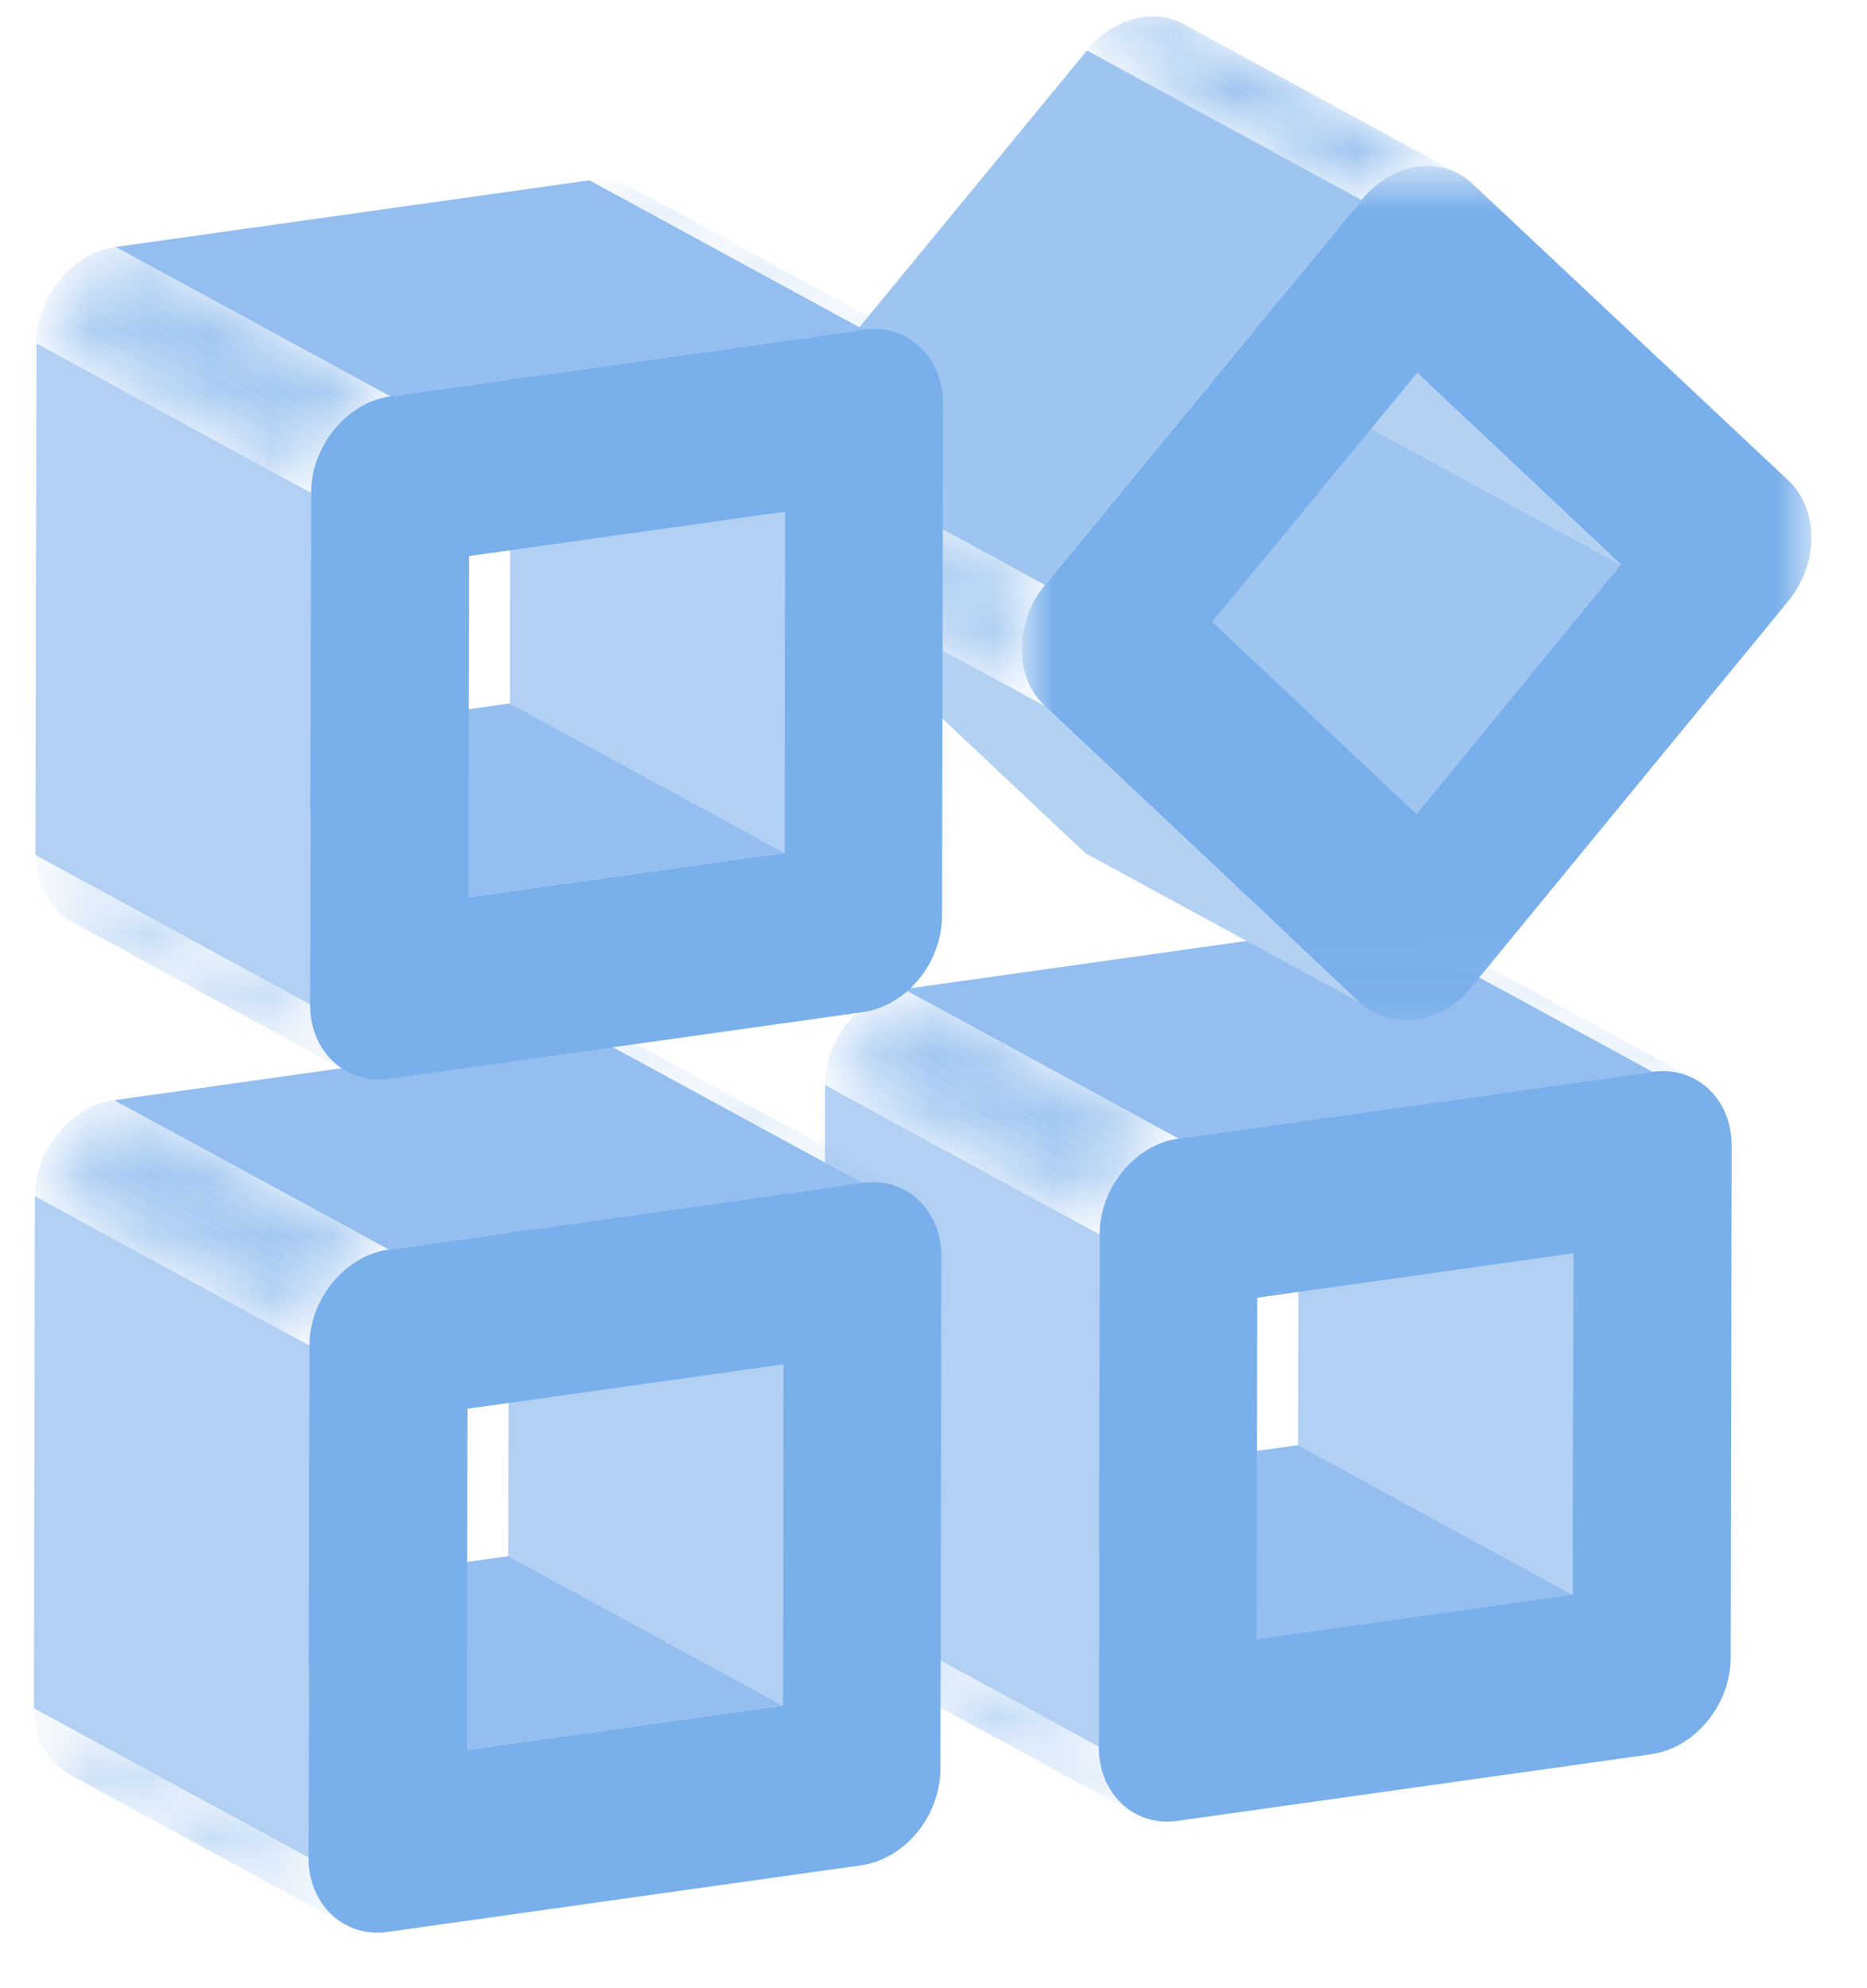 <?xml version="1.0" encoding="UTF-8"?>
<svg width="31px" height="33px" viewBox="0 0 31 33" version="1.1" xmlns="http://www.w3.org/2000/svg" xmlns:xlink="http://www.w3.org/1999/xlink">
    <!-- Generator: Sketch 64 (93537) - https://sketch.com -->
    <title>widget</title>
    <desc>Created with Sketch.</desc>
    <defs>
        <path d="M1.585,0.432 L6.144,2.912 C5.94,2.801 5.699,2.754 5.441,2.79 L0.883,0.311" id="path-1"></path>
        <path d="M1.585,0.432 L6.144,2.912 C5.94,2.801 5.699,2.754 5.441,2.79 L0.883,0.311" id="path-3"></path>
        <path d="M1.585,0.432 L6.144,2.912 C5.94,2.801 5.699,2.754 5.441,2.79 L0.883,0.311" id="path-5"></path>
        <path d="M0.684,0.509 L5.242,2.989 C5.242,3.493 5.486,3.904 5.853,4.104 L1.295,1.623" id="path-7"></path>
        <path d="M2.008,0.417 L6.567,2.897 C5.846,2.998 5.26,3.711 5.258,4.49 L0.7,2.01" id="path-9"></path>
        <path d="M2.008,0.417 L6.567,2.897 C5.846,2.998 5.26,3.711 5.258,4.49 L0.7,2.01" id="path-11"></path>
        <path d="M2.008,0.417 L6.567,2.897 C5.846,2.998 5.26,3.711 5.258,4.49 L0.7,2.01" id="path-13"></path>
        <path d="M2.008,0.417 L6.567,2.897 C5.846,2.998 5.26,3.711 5.258,4.49 L0.7,2.01" id="path-15"></path>
        <path d="M2.008,0.417 L6.567,2.897 C5.846,2.998 5.26,3.711 5.258,4.49 L0.7,2.01" id="path-17"></path>
        <path d="M2.008,0.417 L6.567,2.897 C5.846,2.998 5.26,3.711 5.258,4.49 L0.7,2.01" id="path-19"></path>
        <path d="M2.008,0.417 L6.567,2.897 C5.846,2.998 5.26,3.711 5.258,4.49 L0.7,2.01" id="path-21"></path>
        <path d="M2.008,0.417 L6.567,2.897 C5.846,2.998 5.26,3.711 5.258,4.49 L0.7,2.01" id="path-23"></path>
        <path d="M0.024,0.162 L4.582,2.641 C4.652,2.706 4.728,2.762 4.81,2.806 L0.251,0.327" id="path-25"></path>
        <path d="M1.663,0.404 L6.222,2.884 C6.018,2.773 5.78,2.729 5.537,2.763 C5.184,2.813 4.856,3.015 4.607,3.318 L0.048,0.838 C0.297,0.535 0.626,0.333 0.978,0.284" id="path-27"></path>
        <path d="M1.663,0.404 L6.222,2.884 C6.018,2.773 5.78,2.729 5.537,2.763 C5.184,2.813 4.856,3.015 4.607,3.318 L0.048,0.838 C0.297,0.535 0.626,0.333 0.978,0.284" id="path-29"></path>
        <path d="M1.663,0.404 L6.222,2.884 C6.018,2.773 5.78,2.729 5.537,2.763 C5.184,2.813 4.856,3.015 4.607,3.318 L0.048,0.838 C0.297,0.535 0.626,0.333 0.978,0.284" id="path-31"></path>
        <path d="M1.663,0.404 L6.222,2.884 C6.018,2.773 5.78,2.729 5.537,2.763 C5.184,2.813 4.856,3.015 4.607,3.318 L0.048,0.838 C0.297,0.535 0.626,0.333 0.978,0.284" id="path-33"></path>
        <path d="M1.663,0.404 L6.222,2.884 C6.018,2.773 5.78,2.729 5.537,2.763 C5.184,2.813 4.856,3.015 4.607,3.318 L0.048,0.838 C0.297,0.535 0.626,0.333 0.978,0.284" id="path-35"></path>
        <path d="M1.663,0.404 L6.222,2.884 C6.018,2.773 5.78,2.729 5.537,2.763 C5.184,2.813 4.856,3.015 4.607,3.318 L0.048,0.838 C0.297,0.535 0.626,0.333 0.978,0.284" id="path-37"></path>
        <path d="M1.663,0.404 L6.222,2.884 C6.018,2.773 5.78,2.729 5.537,2.763 C5.184,2.813 4.856,3.015 4.607,3.318 L0.048,0.838 C0.297,0.535 0.626,0.333 0.978,0.284" id="path-39"></path>
        <polygon id="path-41" points="0.963 0.752 14.076 0.752 14.076 14.938 0.963 14.938"></polygon>
        <path d="M0.791,0.23 L5.349,2.709 C5.101,3.012 4.964,3.395 4.963,3.766 C4.963,4.147 5.098,4.482 5.346,4.715 L0.787,2.236 C0.539,2.002 0.404,1.666 0.405,1.287" id="path-43"></path>
        <path d="M0.791,0.23 L5.349,2.709 C5.101,3.012 4.964,3.395 4.963,3.766 C4.963,4.147 5.098,4.482 5.346,4.715 L0.787,2.236 C0.539,2.002 0.404,1.666 0.405,1.287" id="path-45"></path>
        <path d="M0.791,0.23 L5.349,2.709 C5.101,3.012 4.964,3.395 4.963,3.766 C4.963,4.147 5.098,4.482 5.346,4.715 L0.787,2.236 C0.539,2.002 0.404,1.666 0.405,1.287" id="path-47"></path>
        <path d="M0.791,0.23 L5.349,2.709 C5.101,3.012 4.964,3.395 4.963,3.766 C4.963,4.147 5.098,4.482 5.346,4.715 L0.787,2.236 C0.539,2.002 0.404,1.666 0.405,1.287" id="path-49"></path>
        <path d="M1.468,0.276 L6.026,2.755 C5.823,2.645 5.58,2.598 5.32,2.634 L0.761,0.155" id="path-51"></path>
        <path d="M1.468,0.276 L6.026,2.755 C5.823,2.645 5.58,2.598 5.32,2.634 L0.761,0.155" id="path-53"></path>
        <path d="M1.468,0.276 L6.026,2.755 C5.823,2.645 5.58,2.598 5.32,2.634 L0.761,0.155" id="path-55"></path>
        <path d="M0.563,0.353 L5.122,2.832 C5.121,3.334 5.367,3.745 5.735,3.945 L1.177,1.465" id="path-57"></path>
        <path d="M1.895,0.26 L6.454,2.74 C5.733,2.841 5.139,3.556 5.137,4.333 L0.579,1.854" id="path-59"></path>
        <path d="M1.895,0.26 L6.454,2.74 C5.733,2.841 5.139,3.556 5.137,4.333 L0.579,1.854" id="path-61"></path>
        <path d="M1.895,0.26 L6.454,2.74 C5.733,2.841 5.139,3.556 5.137,4.333 L0.579,1.854" id="path-63"></path>
        <path d="M1.895,0.26 L6.454,2.74 C5.733,2.841 5.139,3.556 5.137,4.333 L0.579,1.854" id="path-65"></path>
        <path d="M1.895,0.26 L6.454,2.74 C5.733,2.841 5.139,3.556 5.137,4.333 L0.579,1.854" id="path-67"></path>
        <path d="M1.895,0.26 L6.454,2.74 C5.733,2.841 5.139,3.556 5.137,4.333 L0.579,1.854" id="path-69"></path>
        <path d="M1.895,0.26 L6.454,2.74 C5.733,2.841 5.139,3.556 5.137,4.333 L0.579,1.854" id="path-71"></path>
        <path d="M1.895,0.26 L6.454,2.74 C5.733,2.841 5.139,3.556 5.137,4.333 L0.579,1.854" id="path-73"></path>
        <path d="M1.489,1.113 L6.047,3.593 C5.845,3.483 5.605,3.436 5.346,3.472 L0.787,0.993" id="path-75"></path>
        <path d="M1.489,1.113 L6.047,3.593 C5.845,3.483 5.605,3.436 5.346,3.472 L0.787,0.993" id="path-77"></path>
        <path d="M1.489,1.113 L6.047,3.593 C5.845,3.483 5.605,3.436 5.346,3.472 L0.787,0.993" id="path-79"></path>
        <path d="M0.589,0.191 L5.148,2.671 C5.147,3.177 5.391,3.583 5.758,3.783 L1.199,1.303" id="path-81"></path>
        <path d="M1.922,0.098 L6.48,2.578 C5.759,2.679 5.165,3.403 5.164,4.18 L0.605,1.701" id="path-83"></path>
        <path d="M1.922,0.098 L6.48,2.578 C5.759,2.679 5.165,3.403 5.164,4.18 L0.605,1.701" id="path-85"></path>
        <path d="M1.922,0.098 L6.48,2.578 C5.759,2.679 5.165,3.403 5.164,4.18 L0.605,1.701" id="path-87"></path>
        <path d="M1.922,0.098 L6.48,2.578 C5.759,2.679 5.165,3.403 5.164,4.18 L0.605,1.701" id="path-89"></path>
        <path d="M1.922,0.098 L6.48,2.578 C5.759,2.679 5.165,3.403 5.164,4.18 L0.605,1.701" id="path-91"></path>
        <path d="M1.922,0.098 L6.48,2.578 C5.759,2.679 5.165,3.403 5.164,4.18 L0.605,1.701" id="path-93"></path>
        <path d="M1.922,0.098 L6.48,2.578 C5.759,2.679 5.165,3.403 5.164,4.18 L0.605,1.701" id="path-95"></path>
        <path d="M1.922,0.098 L6.48,2.578 C5.759,2.679 5.165,3.403 5.164,4.18 L0.605,1.701" id="path-97"></path>
    </defs>
    <g id="工作空间项目-开发中心-具体工作流" stroke="none" stroke-width="1" fill="none" fill-rule="evenodd">
        <g id="侧边栏icon" transform="translate(-185, -426)">
            <g id="widget" transform="translate(182, 424)">
                <g id="编组-5" transform="translate(3, 2)">
                    <g id="编组" transform="translate(13, 15)">
                        <polygon id="Fill-215" fill="#B1D0F3" points="13.112 11.465 8.553 8.986 8.564 3.322 13.122 5.802"></polygon>
                        <g transform="translate(9, 0)">
                            <g>
                                <mask id="mask-2" fill="white">
                                    <use xlink:href="#path-1"></use>
                                </mask>
                                <g id="Clip-218"></g>
                                <path d="M5.441,2.791 L0.882,0.311 C1.042,0.288 1.194,0.297 1.336,0.335 L5.895,2.813 C5.753,2.777 5.6,2.768 5.441,2.791" id="Fill-217" fill="#9AC2F0" mask="url(#mask-2)"></path>
                            </g>
                            <g>
                                <mask id="mask-4" fill="white">
                                    <use xlink:href="#path-3"></use>
                                </mask>
                                <g id="Clip-220"></g>
                                <path d="M5.895,2.814 L1.336,0.335 C1.409,0.353 1.479,0.378 1.545,0.412 L6.104,2.891 C6.038,2.859 5.968,2.833 5.895,2.814" id="Fill-219" fill="#9DC4F0" mask="url(#mask-4)"></path>
                            </g>
                            <g>
                                <mask id="mask-6" fill="white">
                                    <use xlink:href="#path-5"></use>
                                </mask>
                                <g id="Clip-222"></g>
                                <path d="M6.104,2.891 L1.545,0.412 C1.559,0.417 1.572,0.425 1.585,0.432 L6.144,2.912 C6.131,2.905 6.118,2.898 6.104,2.891" id="Fill-221" fill="#A0C6F1" mask="url(#mask-6)"></path>
                            </g>
                        </g>
                        <polygon id="Fill-223" fill="#93BEEF" points="7.864 12.203 3.305 9.724 8.553 8.986 13.111 11.466"></polygon>
                        <g transform="translate(0, 11)">
                            <mask id="mask-8" fill="white">
                                <use xlink:href="#path-7"></use>
                            </mask>
                            <g id="Clip-226"></g>
                            <path d="M5.853,4.104 L1.294,1.624 C0.927,1.423 0.683,1.012 0.684,0.509 L5.242,2.989 C5.241,3.493 5.485,3.904 5.853,4.104" id="Fill-225" fill="#AFCFF3" mask="url(#mask-8)"></path>
                        </g>
                        <polygon id="Fill-227" fill="#93BEEF" points="6.567 3.897 2.008 1.418 9.883 0.311 14.442 2.791"></polygon>
                        <polygon id="Fill-229" fill="#B1D0F3" points="5.242 13.989 0.683 11.51 0.7 3.01 5.258 5.49"></polygon>
                        <g transform="translate(0, 1)">
                            <g>
                                <mask id="mask-10" fill="white">
                                    <use xlink:href="#path-9"></use>
                                </mask>
                                <g id="Clip-232"></g>
                                <path d="M5.258,4.49 L0.699,2.011 C0.7,1.819 0.736,1.632 0.8,1.456 L5.359,3.936 C5.294,4.111 5.258,4.299 5.258,4.49" id="Fill-231" fill="#AFCFF3" mask="url(#mask-10)"></path>
                            </g>
                            <g>
                                <mask id="mask-12" fill="white">
                                    <use xlink:href="#path-11"></use>
                                </mask>
                                <g id="Clip-234"></g>
                                <path d="M5.359,3.936 L0.8,1.456 C0.828,1.38 0.861,1.306 0.9,1.236 L5.458,3.715 C5.42,3.787 5.387,3.86 5.359,3.936" id="Fill-233" fill="#ACCDF3" mask="url(#mask-12)"></path>
                            </g>
                            <g>
                                <mask id="mask-14" fill="white">
                                    <use xlink:href="#path-13"></use>
                                </mask>
                                <g id="Clip-236"></g>
                                <path d="M5.458,3.715 L0.899,1.236 C0.932,1.176 0.967,1.118 1.006,1.063 L5.564,3.543 C5.526,3.598 5.49,3.655 5.458,3.715" id="Fill-235" fill="#A9CBF2" mask="url(#mask-14)"></path>
                            </g>
                            <g>
                                <mask id="mask-16" fill="white">
                                    <use xlink:href="#path-15"></use>
                                </mask>
                                <g id="Clip-238"></g>
                                <path d="M5.564,3.543 L1.005,1.063 C1.042,1.011 1.081,0.961 1.123,0.914 L5.682,3.394 C5.64,3.44 5.601,3.49 5.564,3.543" id="Fill-237" fill="#A6CAF2" mask="url(#mask-16)"></path>
                            </g>
                            <g>
                                <mask id="mask-18" fill="white">
                                    <use xlink:href="#path-17"></use>
                                </mask>
                                <g id="Clip-240"></g>
                                <path d="M5.682,3.394 L1.123,0.915 C1.165,0.867 1.21,0.822 1.257,0.78 L5.815,3.259 C5.768,3.301 5.724,3.346 5.682,3.394" id="Fill-239" fill="#A3C8F1" mask="url(#mask-18)"></path>
                            </g>
                            <g>
                                <mask id="mask-20" fill="white">
                                    <use xlink:href="#path-19"></use>
                                </mask>
                                <g id="Clip-242"></g>
                                <path d="M5.815,3.259 L1.256,0.78 C1.306,0.734 1.359,0.693 1.414,0.655 L5.973,3.134 C5.918,3.172 5.865,3.214 5.815,3.259" id="Fill-241" fill="#A0C6F1" mask="url(#mask-20)"></path>
                            </g>
                            <g>
                                <mask id="mask-22" fill="white">
                                    <use xlink:href="#path-21"></use>
                                </mask>
                                <g id="Clip-244"></g>
                                <path d="M5.973,3.134 L1.414,0.655 C1.482,0.608 1.553,0.567 1.627,0.531 L6.185,3.012 C6.112,3.046 6.041,3.087 5.973,3.134" id="Fill-243" fill="#9DC4F0" mask="url(#mask-22)"></path>
                            </g>
                            <g>
                                <mask id="mask-24" fill="white">
                                    <use xlink:href="#path-23"></use>
                                </mask>
                                <g id="Clip-246"></g>
                                <path d="M6.185,3.012 L1.626,0.532 C1.747,0.475 1.875,0.436 2.008,0.417 L6.566,2.897 C6.434,2.915 6.306,2.955 6.185,3.012" id="Fill-245" fill="#9AC2F0" mask="url(#mask-24)"></path>
                            </g>
                        </g>
                        <path d="M13.112,11.465 L13.122,5.802 L7.876,6.539 L7.865,12.202 L13.112,11.465 L13.112,11.465 Z M14.442,2.79 C15.162,2.689 15.754,3.236 15.753,4.015 L15.737,12.514 C15.736,13.292 15.141,14.015 14.421,14.116 L6.546,15.223 C5.825,15.324 5.241,14.767 5.243,13.988 L5.258,5.489 C5.26,4.711 5.846,3.998 6.567,3.897 L14.442,2.79 Z" id="Fill-247" fill="#79AFEB"></path>
                    </g>
                    <g id="编组" transform="translate(12, 0)">
                        <g transform="translate(6, 14)">
                            <mask id="mask-26" fill="white">
                                <use xlink:href="#path-25"></use>
                            </mask>
                            <g id="Clip-250"></g>
                            <path d="M4.81,2.806 L0.251,0.327 C0.17,0.282 0.094,0.227 0.024,0.161 L4.582,2.641 C4.652,2.706 4.728,2.762 4.81,2.806" id="Fill-249" fill="#AFCFF3" mask="url(#mask-26)"></path>
                        </g>
                        <polygon id="Fill-251" fill="#9EC5F0" points="11.517 13.51 6.958 11.031 10.353 6.888 14.912 9.368"></polygon>
                        <polygon id="Fill-253" fill="#B3D1F3" points="14.912 9.369 10.353 6.889 6.972 3.708 11.531 6.187"></polygon>
                        <g transform="translate(6, 0)">
                            <g>
                                <mask id="mask-28" fill="white">
                                    <use xlink:href="#path-27"></use>
                                </mask>
                                <g id="Clip-256"></g>
                                <path d="M4.607,3.318 L0.048,0.839 C0.063,0.821 0.077,0.804 0.091,0.788 L4.649,3.268 C4.635,3.284 4.621,3.301 4.607,3.318" id="Fill-255" fill="#A6CAF2" mask="url(#mask-28)"></path>
                            </g>
                            <g>
                                <mask id="mask-30" fill="white">
                                    <use xlink:href="#path-29"></use>
                                </mask>
                                <g id="Clip-258"></g>
                                <path d="M4.649,3.268 L0.09,0.788 C0.135,0.738 0.182,0.691 0.23,0.647 L4.789,3.126 C4.74,3.17 4.693,3.217 4.649,3.268" id="Fill-257" fill="#A3C8F1" mask="url(#mask-30)"></path>
                            </g>
                            <g>
                                <mask id="mask-32" fill="white">
                                    <use xlink:href="#path-31"></use>
                                </mask>
                                <g id="Clip-260"></g>
                                <path d="M4.789,3.126 L0.23,0.647 C0.282,0.6 0.336,0.557 0.392,0.519 L4.95,2.998 C4.894,3.037 4.84,3.08 4.789,3.126" id="Fill-259" fill="#A0C6F1" mask="url(#mask-32)"></path>
                            </g>
                            <g>
                                <mask id="mask-34" fill="white">
                                    <use xlink:href="#path-33"></use>
                                </mask>
                                <g id="Clip-262"></g>
                                <path d="M4.95,2.998 L0.392,0.519 C0.46,0.472 0.53,0.431 0.603,0.397 L5.162,2.877 C5.088,2.912 5.019,2.951 4.95,2.998" id="Fill-261" fill="#9DC4F0" mask="url(#mask-34)"></path>
                            </g>
                            <g>
                                <mask id="mask-36" fill="white">
                                    <use xlink:href="#path-35"></use>
                                </mask>
                                <g id="Clip-264"></g>
                                <path d="M5.161,2.876 L0.602,0.397 C0.723,0.34 0.849,0.302 0.978,0.283 C1.129,0.262 1.278,0.271 1.418,0.308 L5.977,2.787 C5.837,2.751 5.687,2.742 5.536,2.763 C5.407,2.781 5.281,2.82 5.161,2.876" id="Fill-263" fill="#9AC2F0" mask="url(#mask-36)"></path>
                            </g>
                            <g>
                                <mask id="mask-38" fill="white">
                                    <use xlink:href="#path-37"></use>
                                </mask>
                                <g id="Clip-266"></g>
                                <path d="M5.977,2.788 L1.418,0.308 C1.49,0.326 1.559,0.351 1.624,0.385 L6.183,2.864 C6.117,2.832 6.048,2.807 5.977,2.788" id="Fill-265" fill="#9DC4F0" mask="url(#mask-38)"></path>
                            </g>
                            <g>
                                <mask id="mask-40" fill="white">
                                    <use xlink:href="#path-39"></use>
                                </mask>
                                <g id="Clip-268"></g>
                                <path d="M6.183,2.864 L1.624,0.385 C1.638,0.39 1.651,0.397 1.663,0.404 L6.222,2.885 C6.209,2.877 6.196,2.871 6.183,2.864" id="Fill-267" fill="#A0C6F1" mask="url(#mask-40)"></path>
                            </g>
                        </g>
                        <polygon id="Fill-269" fill="#B3D1F3" points="10.582 16.641 6.023 14.162 0.787 9.236 5.345 11.715"></polygon>
                        <polygon id="Fill-271" fill="#9EC5F0" points="5.349 9.709 0.79 7.23 6.048 0.838 10.606 3.317"></polygon>
                        <g transform="translate(4, 2)">
                            <mask id="mask-42" fill="white">
                                <use xlink:href="#path-41"></use>
                            </mask>
                            <g id="Clip-274"></g>
                            <path d="M7.517,11.51 L10.912,7.368 L7.531,4.187 L4.127,8.322 L7.517,11.51 L7.517,11.51 Z M13.694,5.975 C13.941,6.207 14.077,6.552 14.077,6.923 C14.076,7.304 13.939,7.677 13.69,7.98 L8.433,14.381 C8.192,14.683 7.855,14.876 7.511,14.925 C7.158,14.975 6.83,14.873 6.582,14.641 L1.346,9.715 C1.098,9.482 0.963,9.147 0.963,8.766 C0.964,8.395 1.101,8.012 1.35,7.709 L6.607,1.318 C6.856,1.015 7.184,0.813 7.537,0.763 C7.881,0.715 8.218,0.823 8.457,1.058 L13.694,5.975 Z" id="Fill-273" fill="#79AFEB" mask="url(#mask-42)"></path>
                        </g>
                        <g transform="translate(0, 7)">
                            <g>
                                <mask id="mask-44" fill="white">
                                    <use xlink:href="#path-43"></use>
                                </mask>
                                <g id="Clip-276"></g>
                                <path d="M5.346,4.715 L0.786,2.236 C0.539,2.002 0.405,1.666 0.405,1.286 C0.406,1.099 0.441,0.907 0.506,0.726 L5.066,3.206 C4.998,3.388 4.963,3.578 4.963,3.766 C4.963,4.147 5.098,4.482 5.346,4.715" id="Fill-275" fill="#AFCFF3" mask="url(#mask-44)"></path>
                            </g>
                            <g>
                                <mask id="mask-46" fill="white">
                                    <use xlink:href="#path-45"></use>
                                </mask>
                                <g id="Clip-278"></g>
                                <path d="M5.066,3.207 L0.507,0.727 C0.535,0.65 0.568,0.577 0.607,0.504 L5.166,2.985 C5.127,3.057 5.094,3.131 5.066,3.207" id="Fill-277" fill="#ACCDF3" mask="url(#mask-46)"></path>
                            </g>
                            <g>
                                <mask id="mask-48" fill="white">
                                    <use xlink:href="#path-47"></use>
                                </mask>
                                <g id="Clip-280"></g>
                                <path d="M5.165,2.985 L0.606,0.505 C0.638,0.446 0.674,0.388 0.713,0.333 L5.271,2.812 C5.232,2.868 5.197,2.925 5.165,2.985" id="Fill-279" fill="#A9CBF2" mask="url(#mask-48)"></path>
                            </g>
                            <g>
                                <mask id="mask-50" fill="white">
                                    <use xlink:href="#path-49"></use>
                                </mask>
                                <g id="Clip-282"></g>
                                <path d="M5.272,2.812 L0.713,0.333 C0.738,0.297 0.764,0.263 0.791,0.23 L5.35,2.709 C5.322,2.743 5.296,2.777 5.272,2.812" id="Fill-281" fill="#A6CAF2" mask="url(#mask-50)"></path>
                            </g>
                        </g>
                    </g>
                    <g id="编组" transform="translate(0, 17)">
                        <polygon id="Fill-283" fill="#B1D0F3" points="12.998 11.308 8.439 8.829 8.45 3.165 13.009 5.645"></polygon>
                        <g transform="translate(9, 0)">
                            <g>
                                <mask id="mask-52" fill="white">
                                    <use xlink:href="#path-51"></use>
                                </mask>
                                <g id="Clip-286"></g>
                                <path d="M5.32,2.634 L0.761,0.155 C0.923,0.132 1.077,0.141 1.219,0.178 L5.778,2.657 C5.636,2.621 5.481,2.612 5.32,2.634" id="Fill-285" fill="#9AC2F0" mask="url(#mask-52)"></path>
                            </g>
                            <g>
                                <mask id="mask-54" fill="white">
                                    <use xlink:href="#path-53"></use>
                                </mask>
                                <g id="Clip-288"></g>
                                <path d="M5.778,2.658 L1.219,0.179 C1.292,0.197 1.361,0.222 1.427,0.255 L5.986,2.735 C5.92,2.703 5.851,2.677 5.778,2.658" id="Fill-287" fill="#9DC4F0" mask="url(#mask-54)"></path>
                            </g>
                            <g>
                                <mask id="mask-56" fill="white">
                                    <use xlink:href="#path-55"></use>
                                </mask>
                                <g id="Clip-290"></g>
                                <path d="M5.986,2.735 L1.427,0.255 C1.441,0.261 1.454,0.268 1.467,0.276 L6.026,2.756 C6.013,2.749 6,2.742 5.986,2.735" id="Fill-289" fill="#A0C6F1" mask="url(#mask-56)"></path>
                            </g>
                        </g>
                        <polygon id="Fill-291" fill="#93BEEF" points="7.752 12.045 3.193 9.566 8.44 8.828 12.999 11.308"></polygon>
                        <g transform="translate(0, 11)">
                            <mask id="mask-58" fill="white">
                                <use xlink:href="#path-57"></use>
                            </mask>
                            <g id="Clip-294"></g>
                            <path d="M5.735,3.945 L1.176,1.466 C0.808,1.265 0.562,0.855 0.563,0.353 L5.122,2.833 C5.121,3.335 5.366,3.745 5.735,3.945" id="Fill-293" fill="#AFCFF3" mask="url(#mask-58)"></path>
                        </g>
                        <polygon id="Fill-295" fill="#93BEEF" points="6.454 3.74 1.895 1.261 9.761 0.155 14.32 2.635"></polygon>
                        <polygon id="Fill-297" fill="#B1D0F3" points="5.122 13.832 0.563 11.354 0.579 2.853 5.138 5.333"></polygon>
                        <g transform="translate(0, 1)">
                            <g>
                                <mask id="mask-60" fill="white">
                                    <use xlink:href="#path-59"></use>
                                </mask>
                                <g id="Clip-300"></g>
                                <path d="M5.138,4.333 L0.579,1.854 C0.579,1.664 0.615,1.479 0.678,1.305 L5.237,3.785 C5.173,3.959 5.138,4.145 5.138,4.333" id="Fill-299" fill="#AFCFF3" mask="url(#mask-60)"></path>
                            </g>
                            <g>
                                <mask id="mask-62" fill="white">
                                    <use xlink:href="#path-61"></use>
                                </mask>
                                <g id="Clip-302"></g>
                                <path d="M5.237,3.786 L0.678,1.306 C0.706,1.23 0.739,1.156 0.777,1.086 L5.336,3.565 C5.298,3.637 5.265,3.71 5.237,3.786" id="Fill-301" fill="#ACCDF3" mask="url(#mask-62)"></path>
                            </g>
                            <g>
                                <mask id="mask-64" fill="white">
                                    <use xlink:href="#path-63"></use>
                                </mask>
                                <g id="Clip-304"></g>
                                <path d="M5.336,3.565 L0.777,1.086 C0.809,1.026 0.845,0.967 0.884,0.913 L5.442,3.392 C5.404,3.448 5.368,3.505 5.336,3.565" id="Fill-303" fill="#A9CBF2" mask="url(#mask-64)"></path>
                            </g>
                            <g>
                                <mask id="mask-66" fill="white">
                                    <use xlink:href="#path-65"></use>
                                </mask>
                                <g id="Clip-306"></g>
                                <path d="M5.443,3.392 L0.884,0.913 C0.921,0.86 0.961,0.81 1.003,0.762 L5.562,3.242 C5.52,3.289 5.48,3.339 5.443,3.392" id="Fill-305" fill="#A6CAF2" mask="url(#mask-66)"></path>
                            </g>
                            <g>
                                <mask id="mask-68" fill="white">
                                    <use xlink:href="#path-67"></use>
                                </mask>
                                <g id="Clip-308"></g>
                                <path d="M5.561,3.242 L1.002,0.763 C1.045,0.714 1.09,0.669 1.137,0.626 L5.696,3.106 C5.648,3.148 5.603,3.194 5.561,3.242" id="Fill-307" fill="#A3C8F1" mask="url(#mask-68)"></path>
                            </g>
                            <g>
                                <mask id="mask-70" fill="white">
                                    <use xlink:href="#path-69"></use>
                                </mask>
                                <g id="Clip-310"></g>
                                <path d="M5.696,3.106 L1.137,0.626 C1.188,0.581 1.241,0.538 1.297,0.5 L5.856,2.979 C5.8,3.018 5.747,3.06 5.696,3.106" id="Fill-309" fill="#A0C6F1" mask="url(#mask-70)"></path>
                            </g>
                            <g>
                                <mask id="mask-72" fill="white">
                                    <use xlink:href="#path-71"></use>
                                </mask>
                                <g id="Clip-312"></g>
                                <path d="M5.856,2.979 L1.297,0.5 C1.366,0.453 1.438,0.411 1.512,0.375 L6.07,2.856 C5.996,2.89 5.924,2.932 5.856,2.979" id="Fill-311" fill="#9DC4F0" mask="url(#mask-72)"></path>
                            </g>
                            <g>
                                <mask id="mask-74" fill="white">
                                    <use xlink:href="#path-73"></use>
                                </mask>
                                <g id="Clip-314"></g>
                                <path d="M6.07,2.856 L1.511,0.376 C1.633,0.319 1.762,0.279 1.895,0.26 L6.454,2.74 C6.32,2.759 6.192,2.798 6.07,2.856" id="Fill-313" fill="#9AC2F0" mask="url(#mask-74)"></path>
                            </g>
                        </g>
                        <path d="M12.998,11.308 L13.009,5.645 L7.762,6.382 L7.751,12.045 L12.998,11.308 L12.998,11.308 Z M14.32,2.634 C15.049,2.532 15.632,3.081 15.631,3.859 L15.615,12.358 C15.614,13.136 15.028,13.858 14.298,13.96 L6.433,15.066 C5.711,15.167 5.12,14.611 5.122,13.832 L5.137,5.333 C5.139,4.556 5.732,3.841 6.454,3.74 L14.32,2.634 Z" id="Fill-315" fill="#79AFEB"></path>
                    </g>
                    <g id="编组" transform="translate(0, 2)">
                        <polygon id="Fill-317" fill="#B1D0F3" points="13.025 12.155 8.466 9.676 8.477 4.012 13.036 6.492"></polygon>
                        <g transform="translate(9, 0)">
                            <g>
                                <mask id="mask-76" fill="white">
                                    <use xlink:href="#path-75"></use>
                                </mask>
                                <g id="Clip-320"></g>
                                <path d="M5.346,3.472 L0.787,0.993 C0.948,0.97 1.1,0.979 1.242,1.016 L5.8,3.495 C5.659,3.459 5.506,3.45 5.346,3.472" id="Fill-319" fill="#9AC2F0" mask="url(#mask-76)"></path>
                            </g>
                            <g>
                                <mask id="mask-78" fill="white">
                                    <use xlink:href="#path-77"></use>
                                </mask>
                                <g id="Clip-322"></g>
                                <path d="M5.8,3.495 L1.241,1.016 C1.314,1.034 1.383,1.06 1.448,1.093 L6.007,3.571 C5.942,3.539 5.872,3.514 5.8,3.495" id="Fill-321" fill="#9DC4F0" mask="url(#mask-78)"></path>
                            </g>
                            <g>
                                <mask id="mask-80" fill="white">
                                    <use xlink:href="#path-79"></use>
                                </mask>
                                <g id="Clip-324"></g>
                                <path d="M6.007,3.572 L1.448,1.093 C1.462,1.099 1.475,1.106 1.488,1.113 L6.047,3.593 C6.034,3.586 6.021,3.579 6.007,3.572" id="Fill-323" fill="#A0C6F1" mask="url(#mask-80)"></path>
                            </g>
                        </g>
                        <polygon id="Fill-325" fill="#93BEEF" points="7.778 12.892 3.219 10.413 8.466 9.675 13.025 12.155"></polygon>
                        <g transform="translate(0, 12)">
                            <mask id="mask-82" fill="white">
                                <use xlink:href="#path-81"></use>
                            </mask>
                            <g id="Clip-328"></g>
                            <path d="M5.758,3.783 L1.199,1.304 C0.833,1.104 0.589,0.697 0.59,0.191 L5.148,2.672 C5.147,3.178 5.392,3.584 5.758,3.783" id="Fill-327" fill="#AFCFF3" mask="url(#mask-82)"></path>
                        </g>
                        <polygon id="Fill-329" fill="#93BEEF" points="6.48 4.578 1.921 2.099 9.787 0.993 14.346 3.473"></polygon>
                        <polygon id="Fill-331" fill="#B1D0F3" points="5.148 14.671 0.589 12.191 0.606 3.7 5.164 6.18"></polygon>
                        <g transform="translate(0, 2)">
                            <g>
                                <mask id="mask-84" fill="white">
                                    <use xlink:href="#path-83"></use>
                                </mask>
                                <g id="Clip-334"></g>
                                <path d="M5.164,4.18 L0.605,1.701 C0.605,1.51 0.642,1.324 0.706,1.148 L5.265,3.628 C5.2,3.803 5.164,3.991 5.164,4.18" id="Fill-333" fill="#AFCFF3" mask="url(#mask-84)"></path>
                            </g>
                            <g>
                                <mask id="mask-86" fill="white">
                                    <use xlink:href="#path-85"></use>
                                </mask>
                                <g id="Clip-336"></g>
                                <path d="M5.264,3.628 L0.706,1.148 C0.734,1.071 0.767,0.997 0.805,0.926 L5.364,3.405 C5.327,3.477 5.293,3.551 5.264,3.628" id="Fill-335" fill="#ACCDF3" mask="url(#mask-86)"></path>
                            </g>
                            <g>
                                <mask id="mask-88" fill="white">
                                    <use xlink:href="#path-87"></use>
                                </mask>
                                <g id="Clip-338"></g>
                                <path d="M5.364,3.406 L0.805,0.927 C0.839,0.866 0.875,0.807 0.913,0.751 L5.473,3.231 C5.433,3.287 5.396,3.345 5.364,3.406" id="Fill-337" fill="#A9CBF2" mask="url(#mask-88)"></path>
                            </g>
                            <g>
                                <mask id="mask-90" fill="white">
                                    <use xlink:href="#path-89"></use>
                                </mask>
                                <g id="Clip-340"></g>
                                <path d="M5.473,3.231 L0.913,0.751 C0.952,0.698 0.992,0.647 1.034,0.599 L5.593,3.079 C5.55,3.127 5.51,3.177 5.473,3.231" id="Fill-339" fill="#A6CAF2" mask="url(#mask-90)"></path>
                            </g>
                            <g>
                                <mask id="mask-92" fill="white">
                                    <use xlink:href="#path-91"></use>
                                </mask>
                                <g id="Clip-342"></g>
                                <path d="M5.592,3.079 L1.033,0.6 C1.076,0.551 1.121,0.506 1.169,0.463 L5.727,2.942 C5.68,2.985 5.634,3.031 5.592,3.079" id="Fill-341" fill="#A3C8F1" mask="url(#mask-92)"></path>
                            </g>
                            <g>
                                <mask id="mask-94" fill="white">
                                    <use xlink:href="#path-93"></use>
                                </mask>
                                <g id="Clip-344"></g>
                                <path d="M5.727,2.942 L1.168,0.463 C1.219,0.417 1.273,0.374 1.329,0.336 L5.887,2.815 C5.831,2.854 5.778,2.896 5.727,2.942" id="Fill-343" fill="#A0C6F1" mask="url(#mask-94)"></path>
                            </g>
                            <g>
                                <mask id="mask-96" fill="white">
                                    <use xlink:href="#path-95"></use>
                                </mask>
                                <g id="Clip-346"></g>
                                <path d="M5.888,2.815 L1.329,0.336 C1.397,0.289 1.468,0.248 1.542,0.212 L6.101,2.692 C6.027,2.727 5.955,2.768 5.888,2.815" id="Fill-345" fill="#9DC4F0" mask="url(#mask-96)"></path>
                            </g>
                            <g>
                                <mask id="mask-98" fill="white">
                                    <use xlink:href="#path-97"></use>
                                </mask>
                                <g id="Clip-348"></g>
                                <path d="M6.101,2.692 L1.542,0.213 C1.663,0.156 1.79,0.117 1.922,0.098 L6.48,2.578 C6.349,2.596 6.221,2.635 6.101,2.692" id="Fill-347" fill="#9AC2F0" mask="url(#mask-98)"></path>
                            </g>
                        </g>
                        <path d="M13.025,12.155 L13.036,6.492 L7.789,7.229 L7.778,12.892 L13.025,12.155 L13.025,12.155 Z M14.346,3.472 C15.076,3.37 15.659,3.928 15.658,4.706 L15.642,13.196 C15.64,13.983 15.054,14.696 14.325,14.799 L6.46,15.904 C5.738,16.006 5.147,15.458 5.148,14.672 L5.164,6.18 C5.166,5.403 5.759,4.679 6.481,4.578 L14.346,3.472 Z" id="Fill-349" fill="#79AFEB"></path>
                    </g>
                </g>
                <g id="编组-30">
                    <rect id="矩形备份-17" x="0" y="0" width="36" height="36"></rect>
                </g>
            </g>
        </g>
    </g>
</svg>